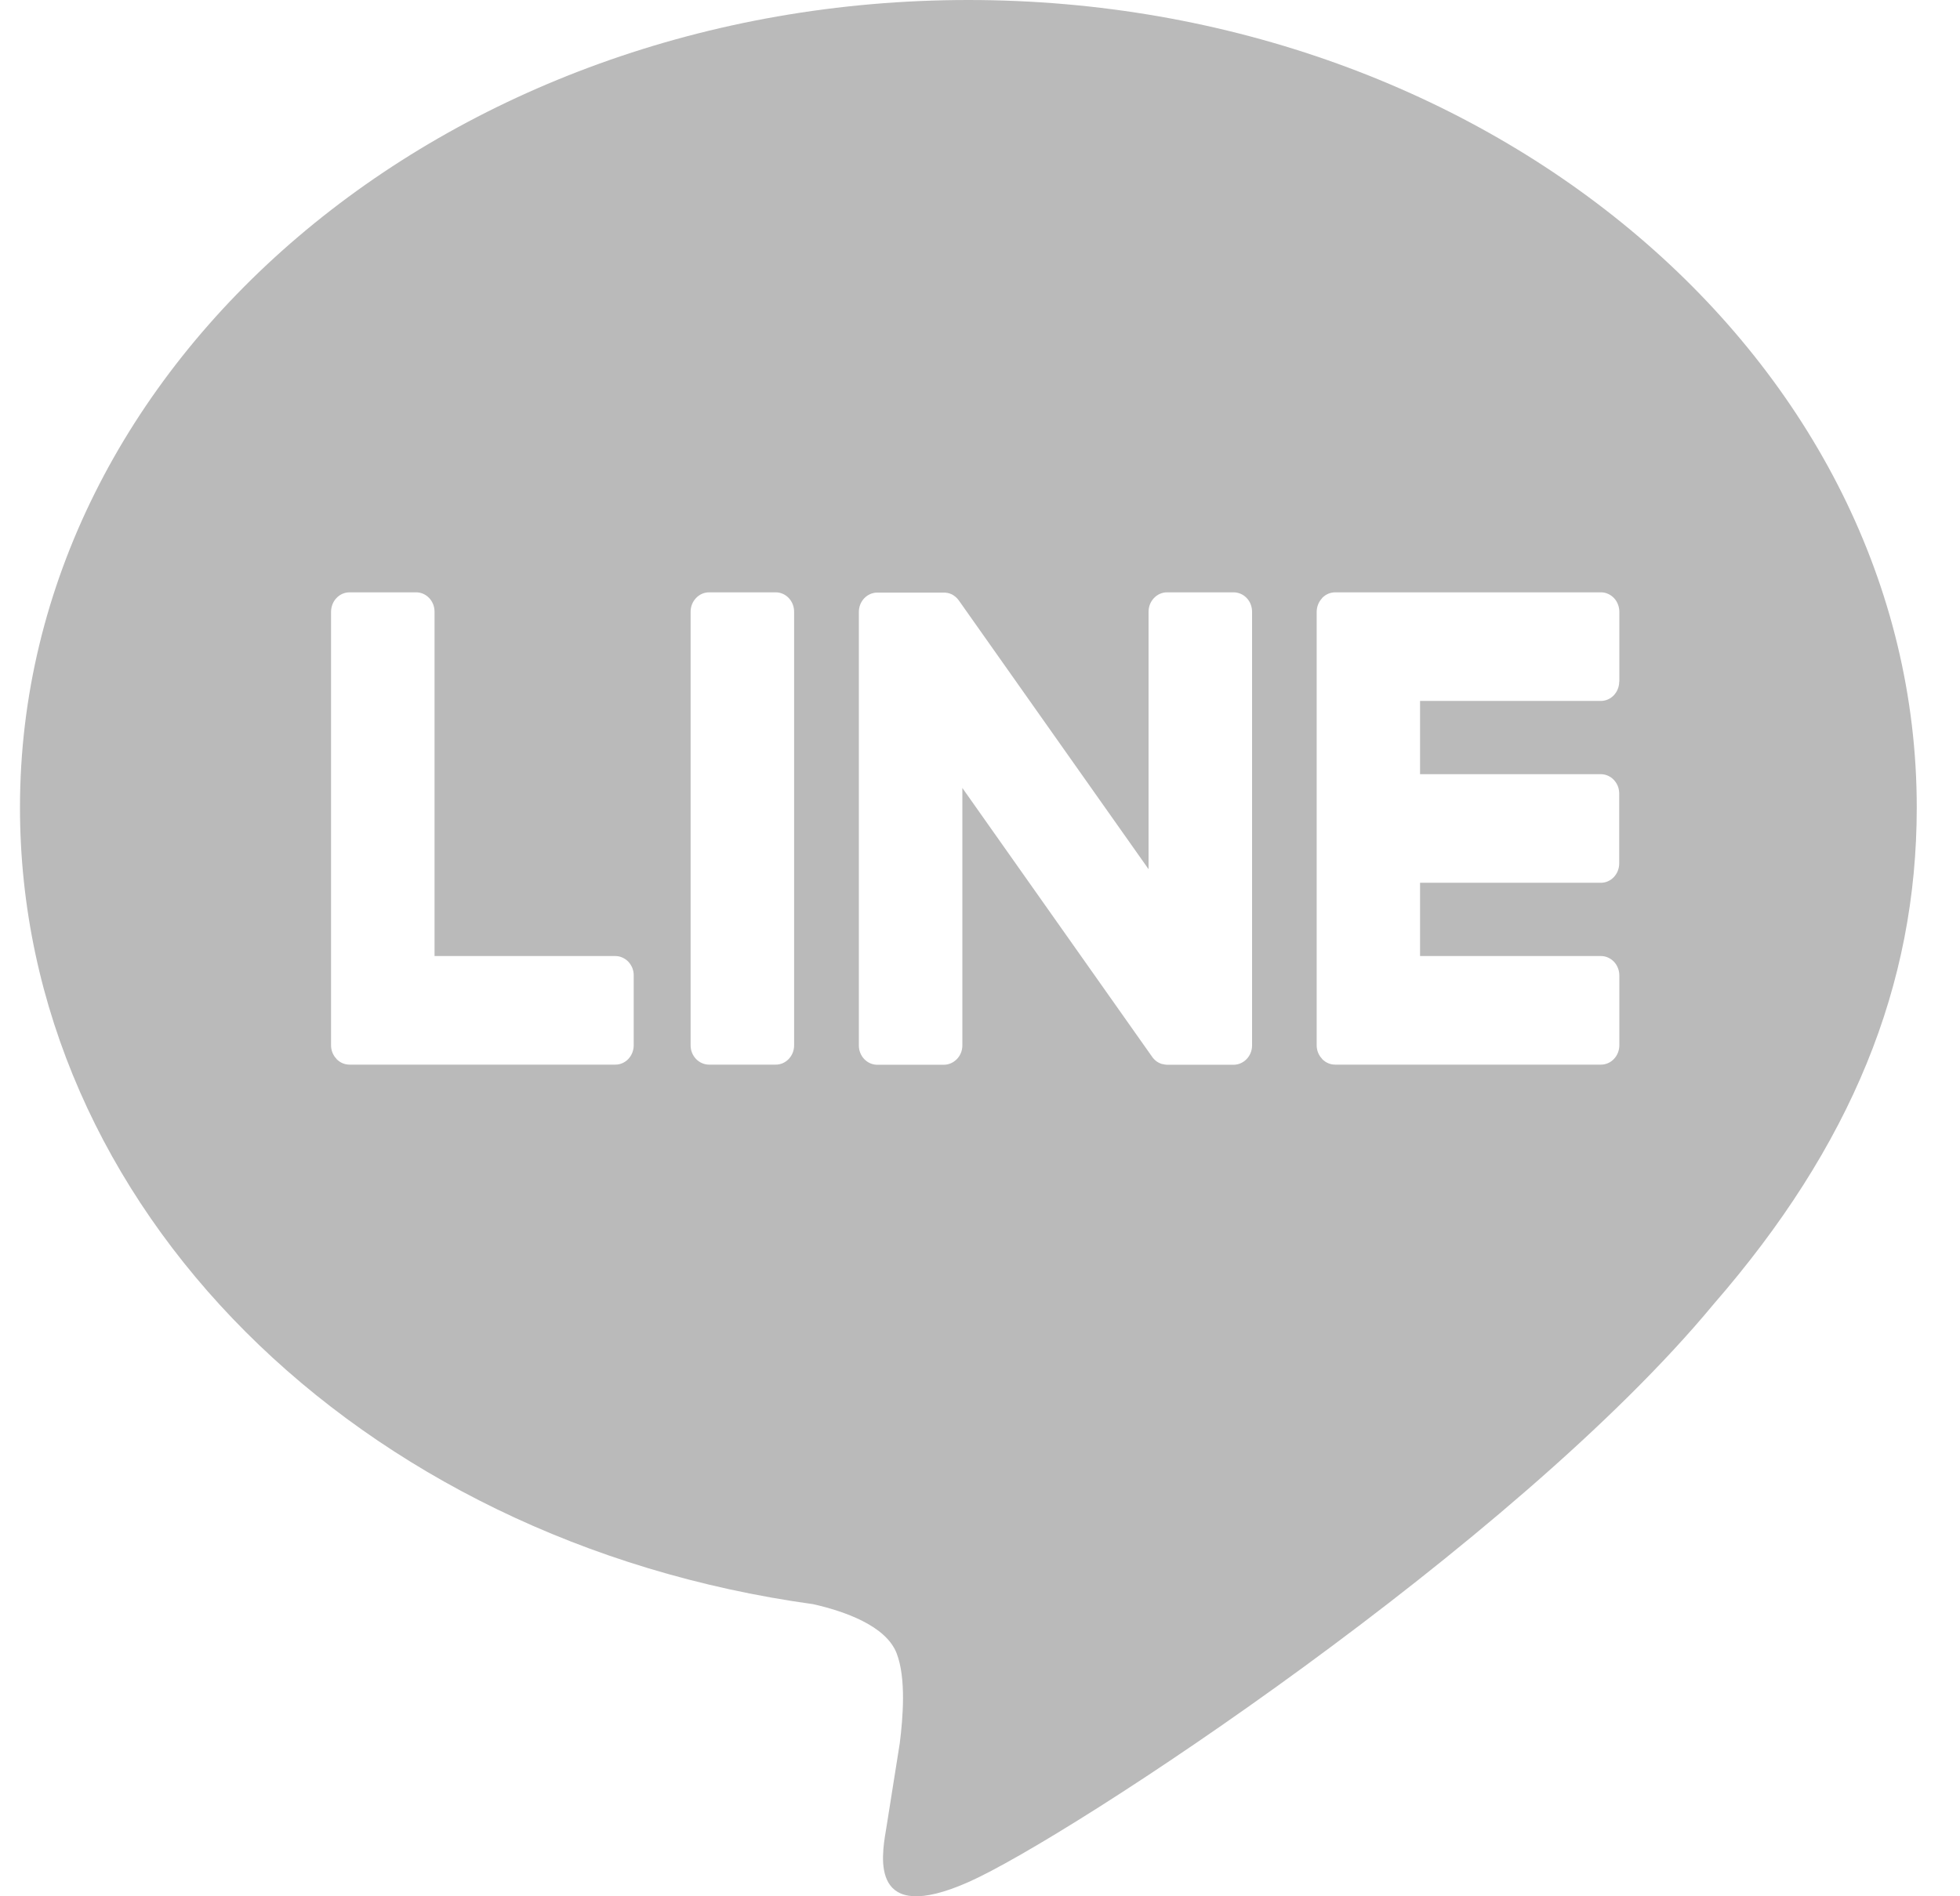 <svg width="31" height="30" viewBox="0 0 31 30" fill="none" xmlns="http://www.w3.org/2000/svg">
<path d="M15.316 0C23.587 0 30.316 5.73 30.316 12.775C30.316 15.595 29.276 18.134 27.101 20.635C23.954 24.437 16.918 29.067 15.316 29.776C13.76 30.464 13.94 29.388 14.011 28.963L14.017 28.927L14.231 27.579C14.281 27.178 14.334 26.554 14.182 26.157C14.013 25.718 13.35 25.489 12.862 25.379C5.653 24.382 0.316 19.09 0.316 12.775C0.316 5.73 7.048 0 15.316 0ZM9.733 15.125H6.873V9.678C6.873 9.597 6.843 9.519 6.788 9.461C6.734 9.404 6.66 9.371 6.583 9.371H5.529C5.49 9.371 5.452 9.379 5.417 9.394C5.381 9.41 5.349 9.432 5.322 9.461C5.295 9.489 5.273 9.523 5.259 9.56C5.244 9.598 5.236 9.638 5.236 9.678V16.538C5.236 16.619 5.268 16.695 5.319 16.748V16.75L5.323 16.754L5.326 16.758C5.381 16.813 5.453 16.843 5.529 16.843H9.733C9.894 16.843 10.023 16.705 10.023 16.536V15.434C10.024 15.393 10.016 15.354 10.002 15.316C9.987 15.279 9.966 15.245 9.939 15.216C9.912 15.188 9.88 15.165 9.844 15.149C9.809 15.133 9.771 15.125 9.733 15.125ZM11.216 9.371C11.138 9.371 11.064 9.403 11.009 9.461C10.954 9.518 10.923 9.596 10.923 9.678V16.538C10.923 16.707 11.055 16.843 11.216 16.843H12.27C12.431 16.843 12.56 16.705 12.56 16.538V9.678C12.56 9.597 12.53 9.519 12.475 9.461C12.421 9.404 12.347 9.371 12.27 9.371H11.216ZM18.459 9.371C18.381 9.371 18.307 9.403 18.252 9.461C18.197 9.518 18.166 9.596 18.166 9.678V13.751L15.172 9.509C15.165 9.498 15.156 9.488 15.148 9.479V9.477C15.142 9.47 15.136 9.464 15.129 9.457L15.123 9.452C15.117 9.445 15.11 9.439 15.103 9.434H15.101L15.091 9.426L15.086 9.422C15.083 9.42 15.08 9.418 15.076 9.416L15.061 9.406H15.058L15.052 9.402L15.033 9.395L15.026 9.391C15.02 9.388 15.013 9.386 15.007 9.385H15.003L14.998 9.383L14.981 9.379H14.97L14.964 9.377H14.956L14.953 9.375H13.876C13.799 9.375 13.725 9.407 13.67 9.464C13.615 9.521 13.584 9.599 13.584 9.68V16.54C13.584 16.709 13.715 16.845 13.876 16.845H14.926C15.089 16.845 15.221 16.707 15.221 16.54V12.466L18.221 16.717C18.241 16.746 18.265 16.771 18.294 16.792L18.296 16.794L18.314 16.805L18.322 16.809C18.327 16.812 18.332 16.815 18.337 16.817L18.35 16.823L18.36 16.827C18.366 16.829 18.372 16.831 18.378 16.833H18.384C18.408 16.84 18.433 16.844 18.459 16.845H19.509C19.672 16.845 19.803 16.707 19.803 16.54V9.678C19.803 9.596 19.773 9.518 19.718 9.461C19.663 9.403 19.588 9.371 19.511 9.371H18.459ZM25.612 10.782V9.68C25.612 9.64 25.605 9.6 25.59 9.562C25.576 9.525 25.555 9.491 25.528 9.462C25.501 9.434 25.469 9.411 25.433 9.395C25.398 9.379 25.36 9.371 25.321 9.371H21.118C21.042 9.371 20.969 9.402 20.915 9.457H20.913L20.911 9.461L20.908 9.467C20.855 9.524 20.826 9.599 20.825 9.678V16.538C20.825 16.619 20.857 16.695 20.908 16.748L20.911 16.754L20.915 16.758C20.97 16.813 21.042 16.843 21.118 16.843H25.321C25.483 16.843 25.612 16.705 25.612 16.536V15.434C25.612 15.393 25.605 15.354 25.59 15.316C25.576 15.279 25.555 15.245 25.528 15.216C25.501 15.188 25.469 15.165 25.433 15.149C25.398 15.133 25.36 15.125 25.321 15.125H22.46V13.966H25.32C25.481 13.966 25.61 13.828 25.61 13.659V12.557C25.61 12.517 25.603 12.476 25.589 12.439C25.574 12.402 25.553 12.368 25.526 12.339C25.499 12.31 25.467 12.288 25.431 12.272C25.396 12.256 25.358 12.248 25.32 12.248H22.46V11.089H25.32C25.481 11.089 25.61 10.951 25.61 10.782H25.612Z" fill="#BABABA"/>
</svg>
